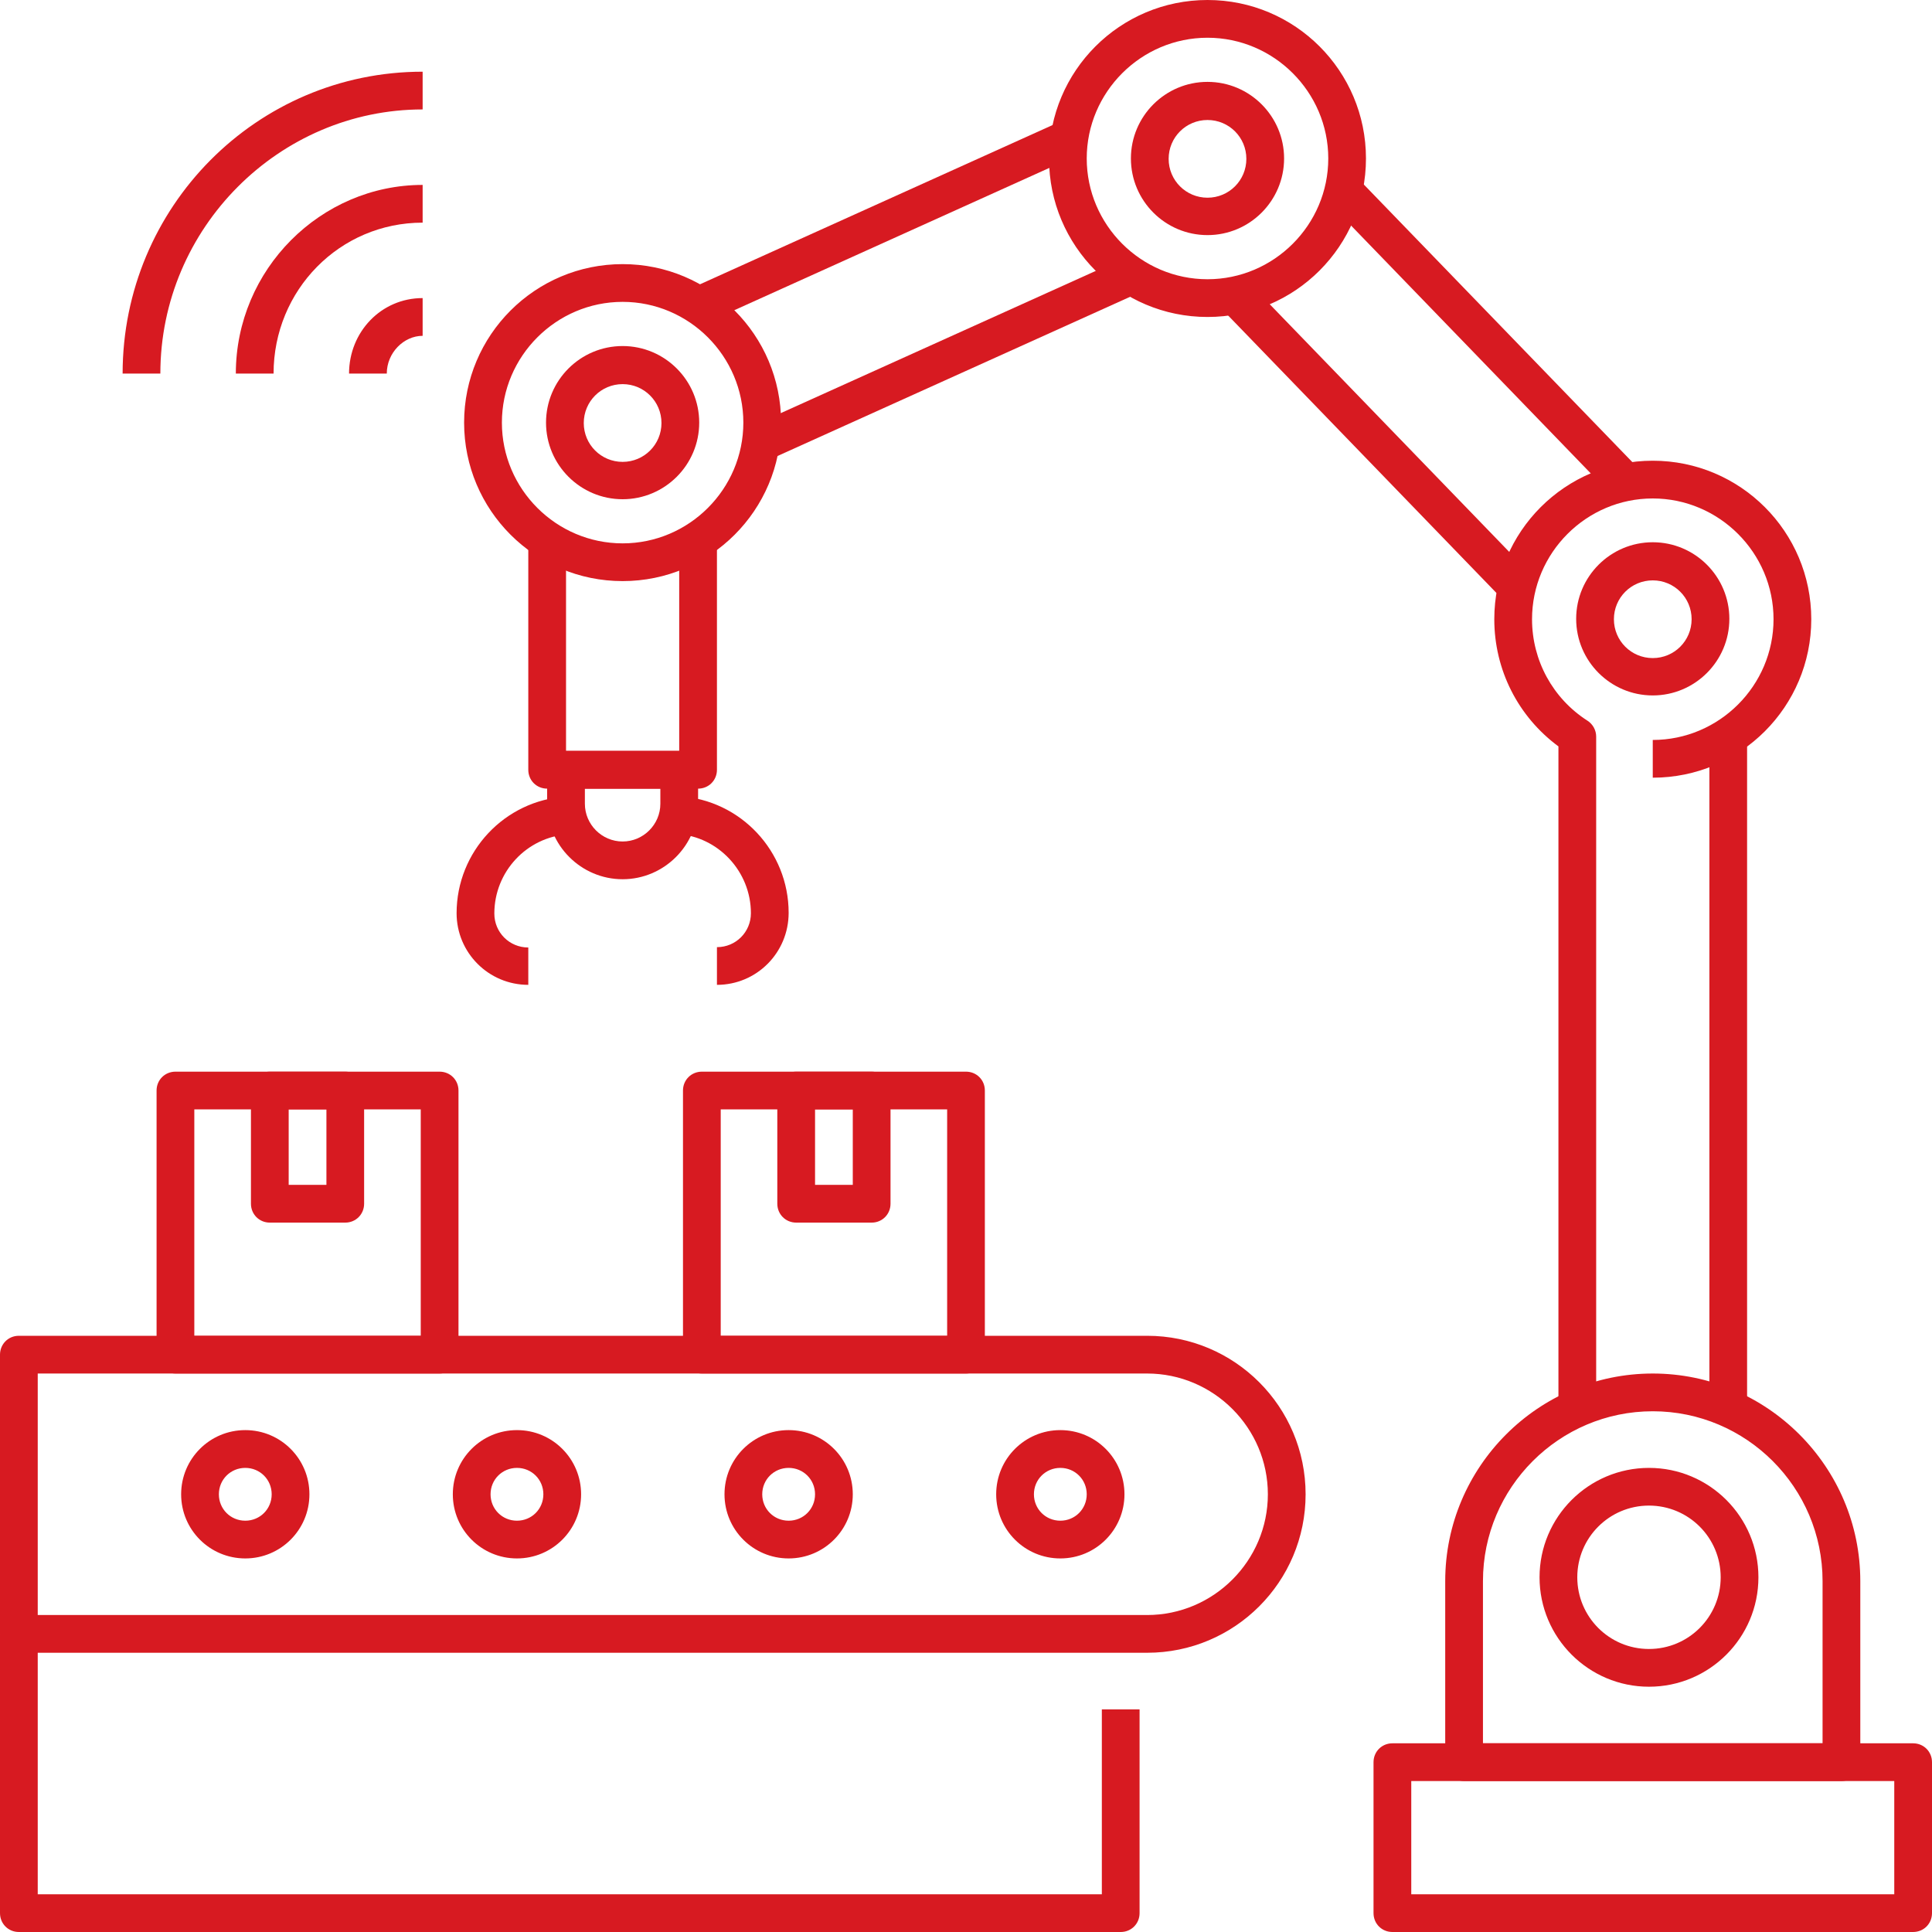 <svg width="45" height="45" viewBox="0 0 45 45" fill="none" xmlns="http://www.w3.org/2000/svg">
<path d="M26.104 45H0.439C0.193 45 0 44.807 0 44.56V38.057H0.879V44.121H25.664V39.815H26.543V44.56C26.543 44.807 26.35 45 26.104 45ZM44.56 45H32.432C32.185 45 31.992 44.807 31.992 44.56V41.045C31.992 40.799 32.185 40.605 32.432 40.605H44.56C44.807 40.605 45 40.799 45 41.045V44.56C45 44.807 44.807 45 44.56 45ZM32.871 44.121H44.121V41.484H32.871V44.121Z" fill="#D71A21"/>
<path d="M42.891 41.484H34.102C33.855 41.484 33.662 41.291 33.662 41.045V36.826C33.662 34.163 35.833 31.992 38.496 31.992C41.159 31.992 43.33 34.163 43.33 36.826V41.045C43.33 41.291 43.137 41.484 42.891 41.484ZM34.541 40.605H42.451V36.826C42.451 34.647 40.676 32.871 38.496 32.871C36.316 32.871 34.541 34.647 34.541 36.826V40.605ZM26.719 38.496H0.439C0.193 38.496 0 38.303 0 38.057V31.553C0 31.307 0.193 31.113 0.439 31.113H26.719C28.758 31.113 30.41 32.766 30.41 34.805C30.41 36.844 28.758 38.496 26.719 38.496ZM0.879 37.617H26.719C28.266 37.617 29.531 36.352 29.531 34.805C29.531 33.258 28.266 31.992 26.719 31.992H0.879V37.617Z" fill="#D71A21"/>
<path d="M5.713 36.299C4.887 36.299 4.219 35.631 4.219 34.805C4.219 33.978 4.887 33.31 5.713 33.31C6.539 33.31 7.207 33.978 7.207 34.805C7.207 35.631 6.539 36.299 5.713 36.299ZM5.713 34.19C5.37 34.19 5.098 34.462 5.098 34.805C5.098 35.148 5.37 35.42 5.713 35.42C6.056 35.42 6.328 35.148 6.328 34.805C6.328 34.462 6.056 34.19 5.713 34.19ZM12.041 36.299C11.215 36.299 10.547 35.631 10.547 34.805C10.547 33.978 11.215 33.31 12.041 33.31C12.867 33.31 13.535 33.978 13.535 34.805C13.535 35.631 12.867 36.299 12.041 36.299ZM12.041 34.19C11.698 34.19 11.426 34.462 11.426 34.805C11.426 35.148 11.698 35.42 12.041 35.42C12.384 35.42 12.656 35.148 12.656 34.805C12.656 34.462 12.384 34.19 12.041 34.19ZM18.369 36.299C17.543 36.299 16.875 35.631 16.875 34.805C16.875 33.978 17.543 33.31 18.369 33.31C19.195 33.31 19.863 33.978 19.863 34.805C19.863 35.631 19.195 36.299 18.369 36.299ZM18.369 34.19C18.026 34.19 17.754 34.462 17.754 34.805C17.754 35.148 18.026 35.42 18.369 35.42C18.712 35.42 18.984 35.148 18.984 34.805C18.984 34.462 18.712 34.19 18.369 34.19ZM24.697 36.299C23.871 36.299 23.203 35.631 23.203 34.805C23.203 33.978 23.871 33.31 24.697 33.31C25.523 33.31 26.191 33.978 26.191 34.805C26.191 35.631 25.523 36.299 24.697 36.299ZM24.697 34.19C24.355 34.19 24.082 34.462 24.082 34.805C24.082 35.148 24.355 35.42 24.697 35.42C25.04 35.42 25.312 35.148 25.312 34.805C25.312 34.462 25.04 34.19 24.697 34.19ZM38.408 39.287C37.002 39.287 35.859 38.145 35.859 36.738C35.859 35.332 37.002 34.19 38.408 34.19C39.815 34.19 40.957 35.332 40.957 36.738C40.957 38.145 39.815 39.287 38.408 39.287ZM38.408 35.068C37.485 35.068 36.738 35.815 36.738 36.738C36.738 37.661 37.485 38.408 38.408 38.408C39.331 38.408 40.078 37.661 40.078 36.738C40.078 35.815 39.331 35.068 38.408 35.068ZM6.372 8.701H5.493C5.493 6.275 7.471 4.307 9.844 4.307V5.186C7.91 5.186 6.372 6.759 6.372 8.701Z" fill="#D71A21"/>
<path d="M3.735 8.701H2.856C2.856 4.825 5.977 1.67 9.844 1.67V2.549C6.504 2.549 3.735 5.309 3.735 8.701ZM9.009 8.701H8.13C8.13 7.734 8.877 6.943 9.844 6.943V7.822C9.404 7.822 9.009 8.218 9.009 8.701ZM28.125 7.383C26.086 7.383 24.434 5.73 24.434 3.691C24.434 1.652 26.086 0 28.125 0C30.164 0 31.816 1.652 31.816 3.691C31.816 5.73 30.164 7.383 28.125 7.383ZM28.125 0.879C26.578 0.879 25.312 2.145 25.312 3.691C25.312 5.238 26.578 6.504 28.125 6.504C29.672 6.504 30.938 5.238 30.938 3.691C30.938 2.145 29.672 0.879 28.125 0.879ZM14.502 13.535C12.463 13.535 10.81 11.883 10.81 9.844C10.81 7.805 12.463 6.152 14.502 6.152C16.541 6.152 18.193 7.805 18.193 9.844C18.193 11.883 16.541 13.535 14.502 13.535ZM14.502 7.031C12.955 7.031 11.69 8.297 11.69 9.844C11.69 11.391 12.955 12.656 14.502 12.656C16.049 12.656 17.314 11.391 17.314 9.844C17.314 8.297 16.049 7.031 14.502 7.031Z" fill="#D71A21"/>
<path d="M25.085 3.62L24.724 2.819L16.089 6.719L16.451 7.52L25.085 3.62Z" fill="#D71A21"/>
<path d="M26.535 6.817L26.173 6.016L17.538 9.915L17.9 10.716L26.535 6.817Z" fill="#D71A21"/>
<path d="M14.502 20.479C13.535 20.479 12.744 19.688 12.744 18.721V17.93C12.744 17.684 12.938 17.49 13.184 17.49H15.82C16.066 17.49 16.26 17.684 16.26 17.93V18.721C16.26 19.688 15.469 20.479 14.502 20.479ZM13.623 18.369V18.721C13.623 19.204 14.019 19.6 14.502 19.6C14.985 19.6 15.381 19.204 15.381 18.721V18.369H13.623ZM10.239 31.992H4.087C3.841 31.992 3.647 31.799 3.647 31.553V25.4C3.647 25.154 3.841 24.961 4.087 24.961H10.239C10.485 24.961 10.679 25.154 10.679 25.4V31.553C10.679 31.799 10.485 31.992 10.239 31.992ZM4.526 31.113H9.8V25.84H4.526V31.113Z" fill="#D71A21"/>
<path d="M8.042 28.477H6.284C6.038 28.477 5.845 28.283 5.845 28.037V25.4C5.845 25.154 6.038 24.961 6.284 24.961H8.042C8.288 24.961 8.481 25.154 8.481 25.4V28.037C8.481 28.283 8.288 28.477 8.042 28.477ZM6.724 27.598H7.603V25.84H6.724V27.598ZM22.5 31.992H16.348C16.102 31.992 15.908 31.799 15.908 31.553V25.4C15.908 25.154 16.102 24.961 16.348 24.961H22.5C22.746 24.961 22.939 25.154 22.939 25.4V31.553C22.939 31.799 22.746 31.992 22.5 31.992ZM16.787 31.113H22.061V25.84H16.787V31.113Z" fill="#D71A21"/>
<path d="M20.303 28.477H18.545C18.299 28.477 18.105 28.283 18.105 28.037V25.4C18.105 25.154 18.299 24.961 18.545 24.961H20.303C20.549 24.961 20.742 25.154 20.742 25.4V28.037C20.742 28.283 20.549 28.477 20.303 28.477ZM18.984 27.598H19.863V25.84H18.984V27.598ZM36.299 32.801V17.385C35.358 16.69 34.805 15.601 34.805 14.423C34.805 12.384 36.457 10.731 38.496 10.731C40.535 10.731 42.188 12.384 42.188 14.423C42.188 16.462 40.535 18.114 38.496 18.114V17.235C40.043 17.235 41.309 15.97 41.309 14.423C41.309 12.876 40.043 11.61 38.496 11.61C36.949 11.61 35.684 12.876 35.684 14.423C35.684 15.381 36.167 16.269 36.976 16.787C37.099 16.866 37.178 17.007 37.178 17.156V32.801H36.299Z" fill="#D71A21"/>
<path d="M40.693 17.148H39.815V32.792H40.693V17.148Z" fill="#D71A21"/>
<path d="M38.171 10.919L31.602 4.128L30.971 4.739L37.539 11.53L38.171 10.919Z" fill="#D71A21"/>
<path d="M35.648 13.367L29.08 6.575L28.448 7.186L35.016 13.978L35.648 13.367Z" fill="#D71A21"/>
<path d="M16.26 18.369H12.744C12.498 18.369 12.305 18.176 12.305 17.93V12.577H13.184V17.49H15.82V12.577H16.699V17.93C16.699 18.176 16.506 18.369 16.26 18.369ZM12.305 22.939C11.382 22.939 10.635 22.192 10.635 21.27C10.635 19.837 11.751 18.642 13.184 18.554L13.236 19.433C12.27 19.494 11.514 20.303 11.514 21.278C11.514 21.718 11.865 22.069 12.305 22.069V22.939ZM16.699 22.939V22.061C17.139 22.061 17.49 21.709 17.49 21.27C17.49 20.303 16.734 19.485 15.768 19.424L15.82 18.545C17.253 18.633 18.369 19.828 18.369 21.261C18.369 22.192 17.622 22.939 16.699 22.939ZM14.502 11.628C13.518 11.628 12.718 10.828 12.718 9.844C12.718 8.859 13.518 8.06 14.502 8.06C15.486 8.06 16.286 8.859 16.286 9.844C16.286 10.828 15.486 11.628 14.502 11.628ZM14.502 8.947C14.001 8.947 13.597 9.352 13.597 9.853C13.597 10.354 14.001 10.758 14.502 10.758C15.003 10.758 15.407 10.354 15.407 9.853C15.407 9.352 15.003 8.947 14.502 8.947ZM28.125 5.476C27.141 5.476 26.341 4.676 26.341 3.691C26.341 2.707 27.141 1.907 28.125 1.907C29.109 1.907 29.909 2.707 29.909 3.691C29.909 4.676 29.109 5.476 28.125 5.476ZM28.125 2.795C27.624 2.795 27.22 3.199 27.22 3.7C27.22 4.201 27.624 4.605 28.125 4.605C28.626 4.605 29.03 4.201 29.03 3.7C29.03 3.199 28.626 2.795 28.125 2.795ZM38.496 16.198C37.512 16.198 36.712 15.398 36.712 14.414C36.712 13.43 37.512 12.63 38.496 12.63C39.48 12.63 40.28 13.43 40.28 14.414C40.28 15.398 39.48 16.198 38.496 16.198ZM38.496 13.518C37.995 13.518 37.591 13.922 37.591 14.423C37.591 14.924 37.995 15.328 38.496 15.328C38.997 15.328 39.401 14.924 39.401 14.423C39.401 13.922 38.997 13.518 38.496 13.518Z" fill="#D71A21"/>
</svg>
